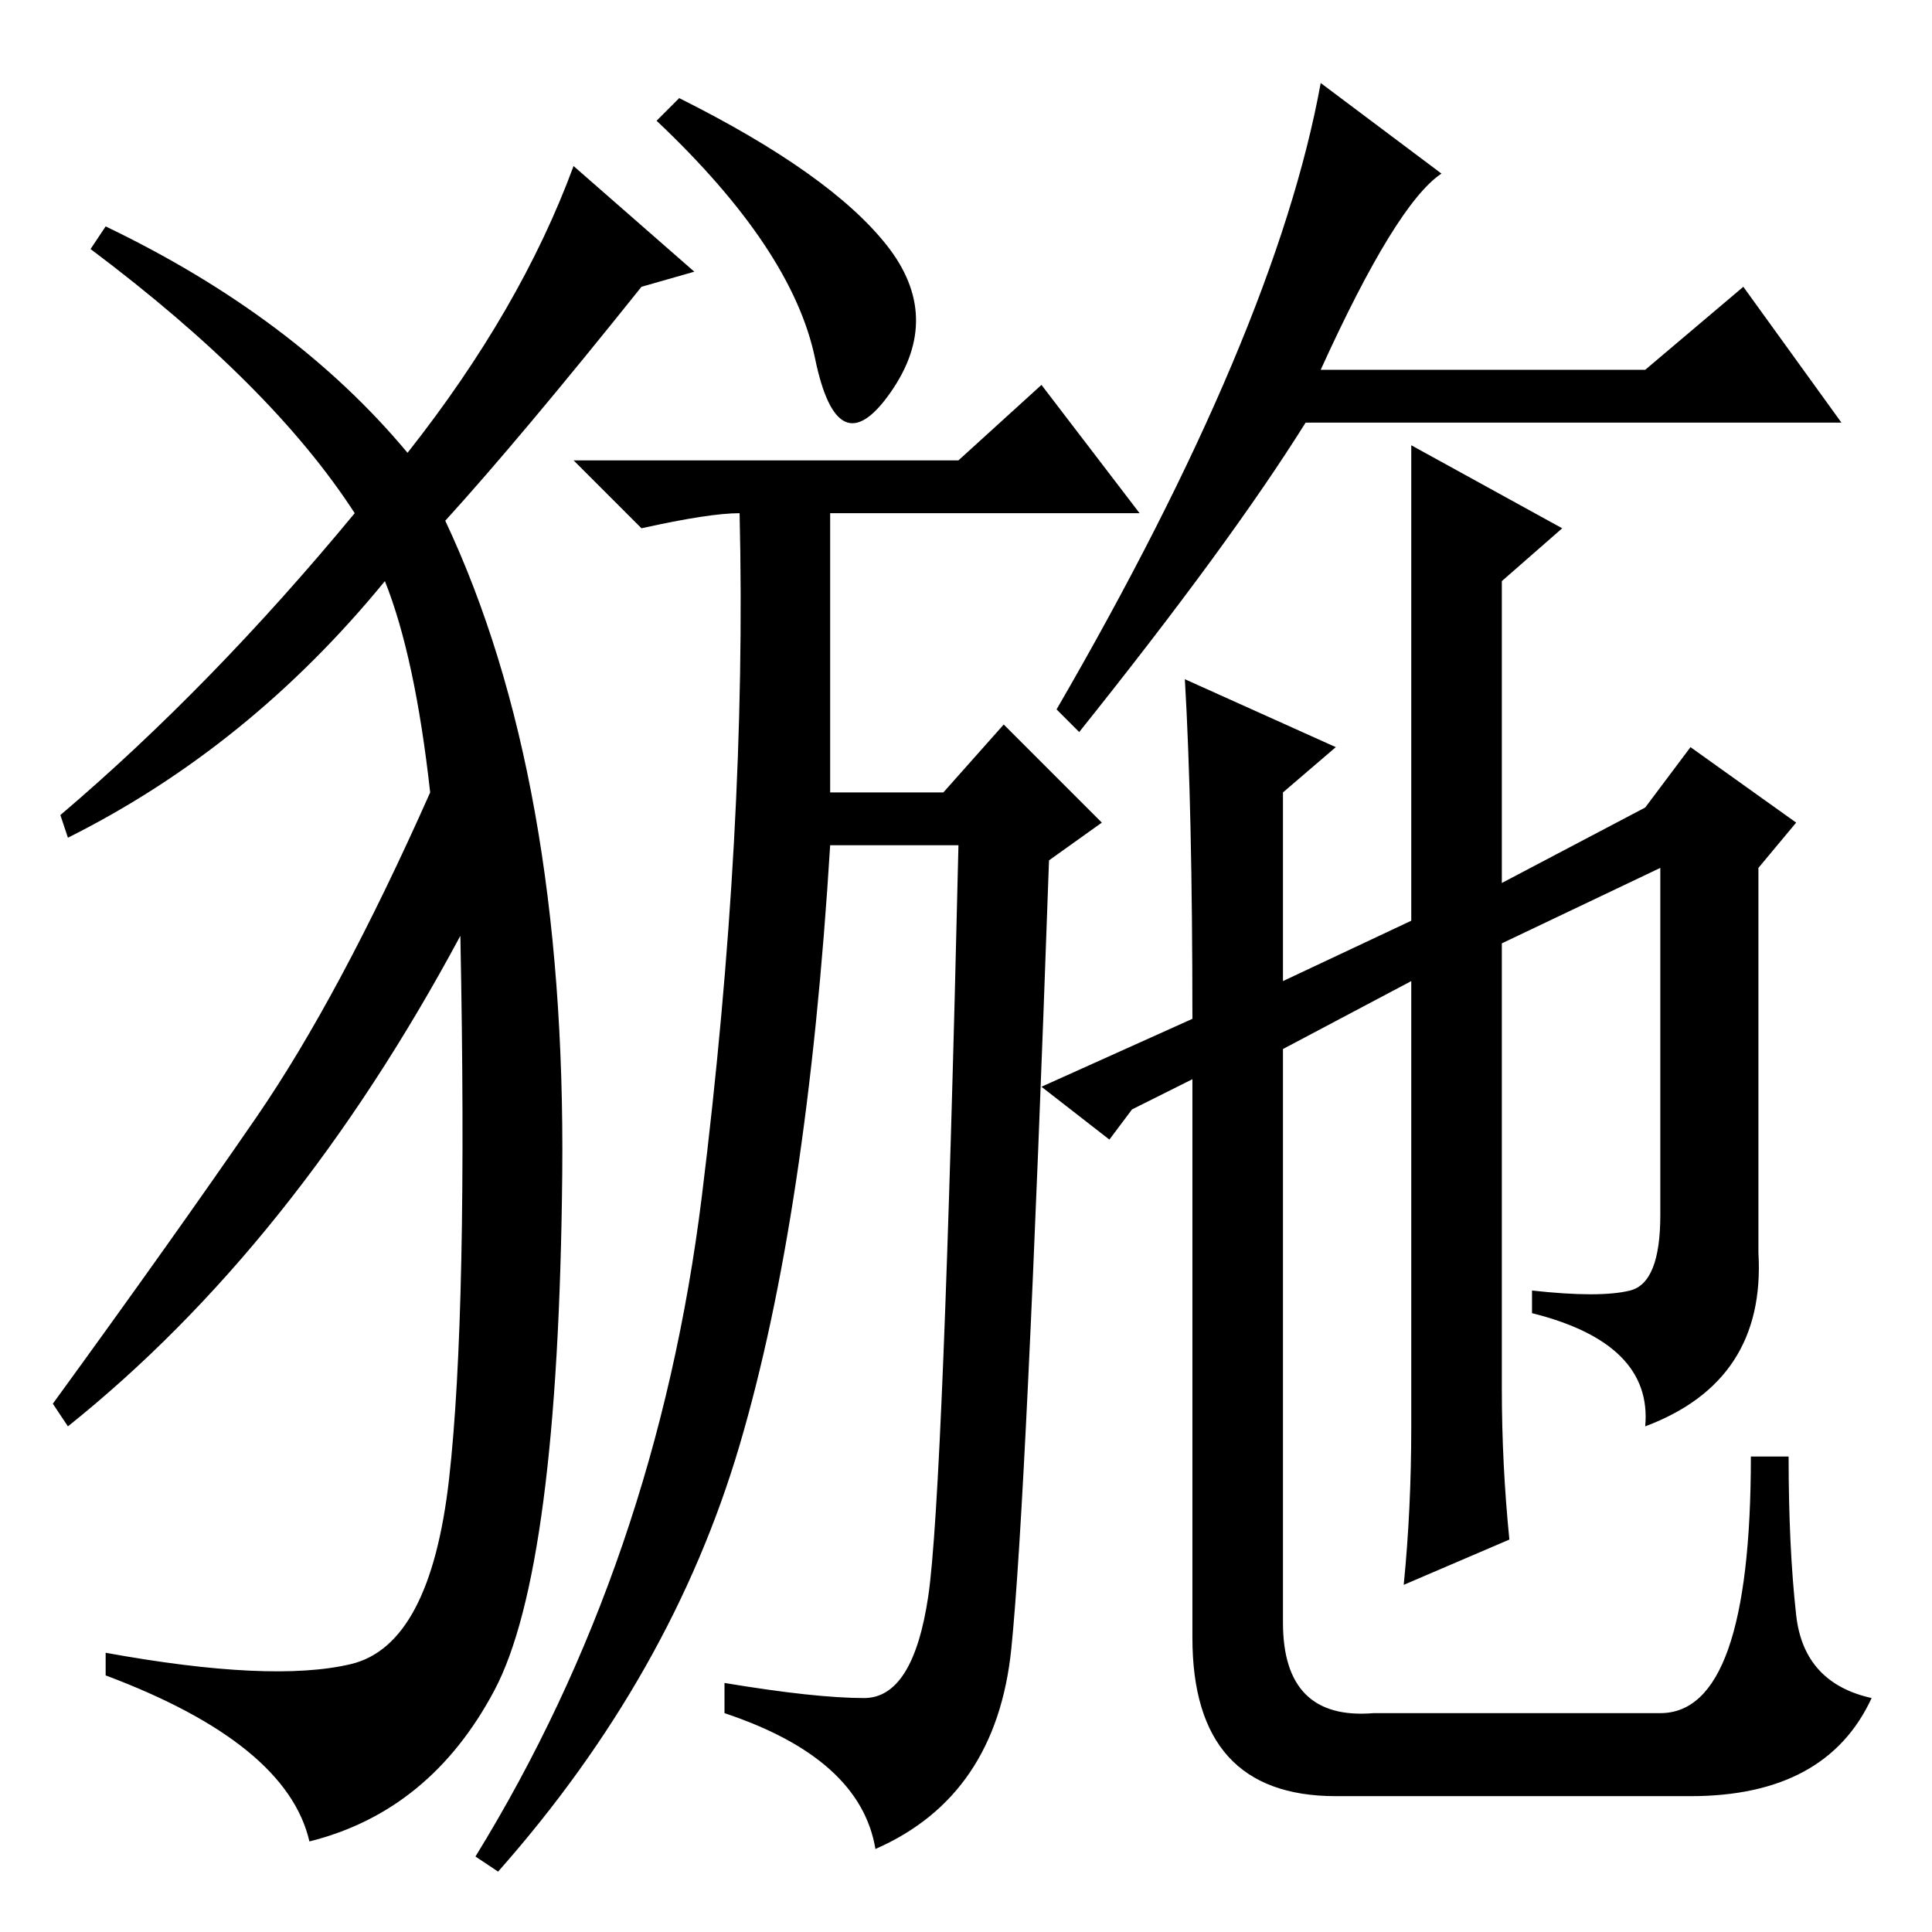 <?xml version="1.0" standalone="no"?>
<!DOCTYPE svg PUBLIC "-//W3C//DTD SVG 1.1//EN" "http://www.w3.org/Graphics/SVG/1.1/DTD/svg11.dtd" >
<svg xmlns="http://www.w3.org/2000/svg" xmlns:xlink="http://www.w3.org/1999/xlink" version="1.1" viewBox="0 -36 256 256">
  <g transform="matrix(1 0 0 -1 0 220)">
   <path fill="currentColor"
d="M175 207h43l13 11l13 -18h-71q-10 -16 -30 -41l-3 3q29 50 35 83l16 -12q-6 -4 -16 -26zM203 85q9 -1 13 0t4 10v46l-21 -10v-59q0 -10 1 -20l-14 -6q1 10 1 21v59l-17 -9v-76q0 -13 12 -12h38q12 0 12 34h5q0 -12 1 -21t10 -11q-6 -13 -24 -13h-47q-19 0 -19 21v74
l-8 -4l-3 -4l-9 7l20 9q0 28 -1 45l20 -9l-7 -6v-25l17 8v63l20 -11l-8 -7v-40l19 10l6 8l14 -10l-5 -6v-51q1 -17 -15 -23q1 11 -15 15v3zM117.5 223.5q7.5 -9.5 0.5 -19.5t-10 4.5t-21 31.5l3 3q20 -10 27.5 -19.5zM110 151h15l8 9l13 -13l-7 -5q-3 -85 -5 -104.5
t-18 -26.5q-2 12 -20 18v4q12 -2 18.5 -2t8.5 13.5t4 99.5h-17q-3 -49 -12 -79.5t-32 -56.5l-3 2q24 39 30 87.5t5 90.5q-4 0 -13 -2l-9 9h51l11 10l13 -17h-41v-37zM54 196q15 19 22 38l16 -14l-7 -2q-16 -20 -26 -31q16 -34 15.5 -86.5t-9 -68.5t-24.5 -20q-3 13 -27 22v3
q22 -4 32.5 -1.5t13 24.5t1.5 72q-22 -41 -52 -65l-2 3q16 22 27 38t23 43q-2 18 -6 28q-18 -22 -42 -34l-1 3q20 17 39 40q-11 17 -35 35l2 3q25 -12 40 -30z" />
  </g>

</svg>
